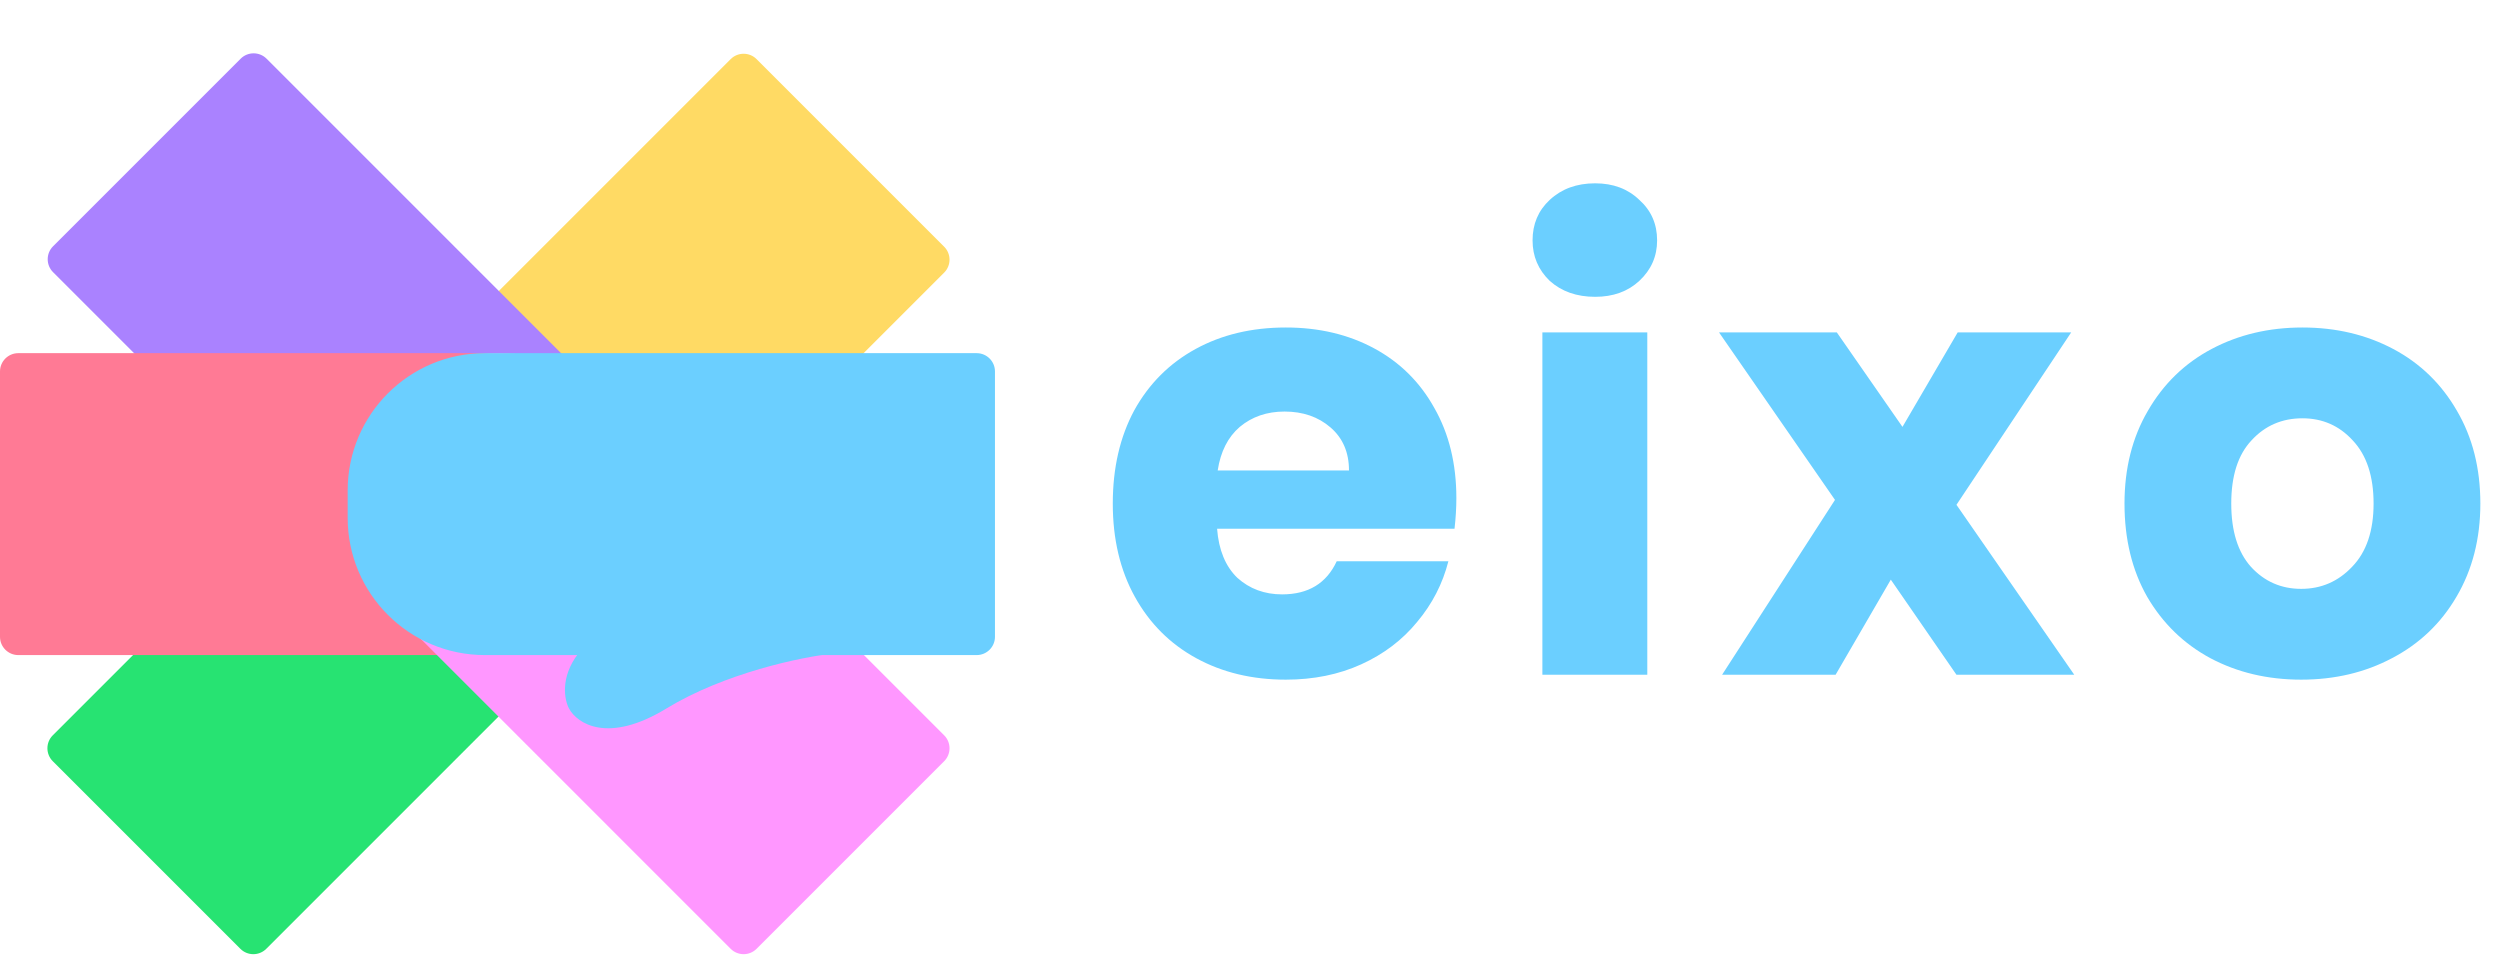 <svg width="1093" height="421" viewBox="0 0 1093 421" fill="none" xmlns="http://www.w3.org/2000/svg">
<path d="M636.72 217.749C636.72 222.041 636.452 226.511 635.916 231.161H532.11C532.825 240.459 535.776 247.612 540.962 252.619C546.326 257.448 552.853 259.862 560.543 259.862C571.987 259.862 579.945 255.033 584.415 245.377H633.233C630.73 255.212 626.17 264.064 619.554 271.932C613.116 279.8 604.98 285.97 595.145 290.44C585.309 294.911 574.312 297.146 562.152 297.146C547.489 297.146 534.435 294.016 522.99 287.758C511.545 281.499 502.604 272.558 496.167 260.935C489.729 249.311 486.51 235.721 486.51 220.163C486.51 204.606 489.64 191.015 495.899 179.392C502.336 167.769 511.277 158.828 522.722 152.569C534.166 146.31 547.31 143.181 562.152 143.181C576.636 143.181 589.512 146.221 600.777 152.301C612.043 158.38 620.805 167.053 627.064 178.319C633.502 189.585 636.72 202.728 636.72 217.749ZM589.78 205.679C589.78 197.811 587.098 191.552 581.733 186.902C576.368 182.253 569.662 179.928 561.615 179.928C553.926 179.928 547.399 182.164 542.035 186.634C536.849 191.105 533.63 197.453 532.378 205.679H589.78ZM697.398 129.769C689.351 129.769 682.734 127.444 677.548 122.795C672.541 117.967 670.038 112.066 670.038 105.092C670.038 97.939 672.541 92.038 677.548 87.388C682.734 82.56 689.351 80.146 697.398 80.146C705.266 80.146 711.703 82.56 716.71 87.388C721.896 92.038 724.489 97.939 724.489 105.092C724.489 112.066 721.896 117.967 716.71 122.795C711.703 127.444 705.266 129.769 697.398 129.769ZM720.197 145.326V295H674.33V145.326H720.197ZM855.365 295L826.664 253.424L802.524 295H752.901L802.255 218.554L751.559 145.326H803.06L831.761 186.634L855.902 145.326H905.525L855.365 220.7L906.866 295H855.365ZM1006.08 297.146C991.419 297.146 978.186 294.016 966.384 287.758C954.761 281.499 945.551 272.558 938.756 260.935C932.14 249.311 928.832 235.721 928.832 220.163C928.832 204.785 932.229 191.284 939.024 179.66C945.82 167.858 955.118 158.828 966.92 152.569C978.723 146.31 991.955 143.181 1006.62 143.181C1021.28 143.181 1034.51 146.31 1046.32 152.569C1058.12 158.828 1067.42 167.858 1074.21 179.66C1081.01 191.284 1084.41 204.785 1084.41 220.163C1084.41 235.542 1080.92 249.132 1073.95 260.935C1067.15 272.558 1057.76 281.499 1045.78 287.758C1033.98 294.016 1020.75 297.146 1006.08 297.146ZM1006.08 257.448C1014.84 257.448 1022.27 254.229 1028.35 247.791C1034.6 241.354 1037.73 232.144 1037.73 220.163C1037.73 208.182 1034.69 198.973 1028.61 192.535C1022.71 186.098 1015.38 182.879 1006.62 182.879C997.678 182.879 990.257 186.098 984.356 192.535C978.454 198.794 975.504 208.003 975.504 220.163C975.504 232.144 978.365 241.354 984.087 247.791C989.988 254.229 997.32 257.448 1006.08 257.448Z" fill="#6BCFFF"/>
<path d="M265.007 266.97C239.232 292.744 197.443 292.744 171.669 266.97V266.97C145.894 241.195 145.894 199.406 171.669 173.632L319.454 25.846C322.578 22.722 327.644 22.722 330.768 25.846L412.792 107.871C415.916 110.995 415.916 116.06 412.792 119.184L265.007 266.97Z" fill="#FFDA64"/>
<path d="M170.983 266.78C196.758 292.555 238.547 292.555 264.321 266.78V266.78C290.096 241.006 290.096 199.217 264.321 173.442L116.536 25.657C113.412 22.533 108.347 22.533 105.222 25.657L23.198 107.681C20.074 110.805 20.074 115.871 23.198 118.995L170.983 266.78Z" fill="#AA82FF"/>
<path d="M170.856 173.699C196.631 147.924 238.42 147.924 264.194 173.699V173.699C289.969 199.474 289.969 241.262 264.194 267.037L116.409 414.822C113.285 417.947 108.22 417.947 105.095 414.822L23.071 332.798C19.947 329.674 19.947 324.608 23.071 321.484L170.856 173.699Z" fill="#27E372"/>
<path d="M217 154.402C253.451 154.402 283 183.952 283 220.402V220.402C283 256.853 253.451 286.402 217 286.402L8 286.402C3.582 286.402 -5.61334e-06 282.821 -5.42021e-06 278.402L-3.49691e-07 162.402C-1.56562e-07 157.984 3.582 154.402 8 154.402L217 154.402Z" fill="#FF7A95"/>
<path d="M265.007 173.699C239.232 147.924 197.443 147.924 171.669 173.699V173.699C145.894 199.474 145.894 241.262 171.669 267.037L319.454 414.822C322.578 417.947 327.644 417.947 330.768 414.822L412.792 332.798C415.916 329.674 415.916 324.608 412.792 321.484L265.007 173.699Z" fill="#FF97FF"/>
<path d="M252.788 285.789C260.788 275.389 276.788 264.122 283.788 259.789L363.788 259.789L363.788 285.789C350.288 287.289 316.888 294.189 291.288 309.789C265.688 325.389 252.288 316.289 248.788 309.789C246.788 306.122 244.788 296.189 252.788 285.789Z" fill="#6BCFFF"/>
<path d="M212 286.402C178.863 286.402 152 259.539 152 226.402L152 214.402C152 181.265 178.863 154.402 212 154.402L427 154.402C431.418 154.402 435 157.984 435 162.402L435 278.402C435 282.821 431.418 286.402 427 286.402L212 286.402Z" fill="#6BCFFF"/>
</svg>
